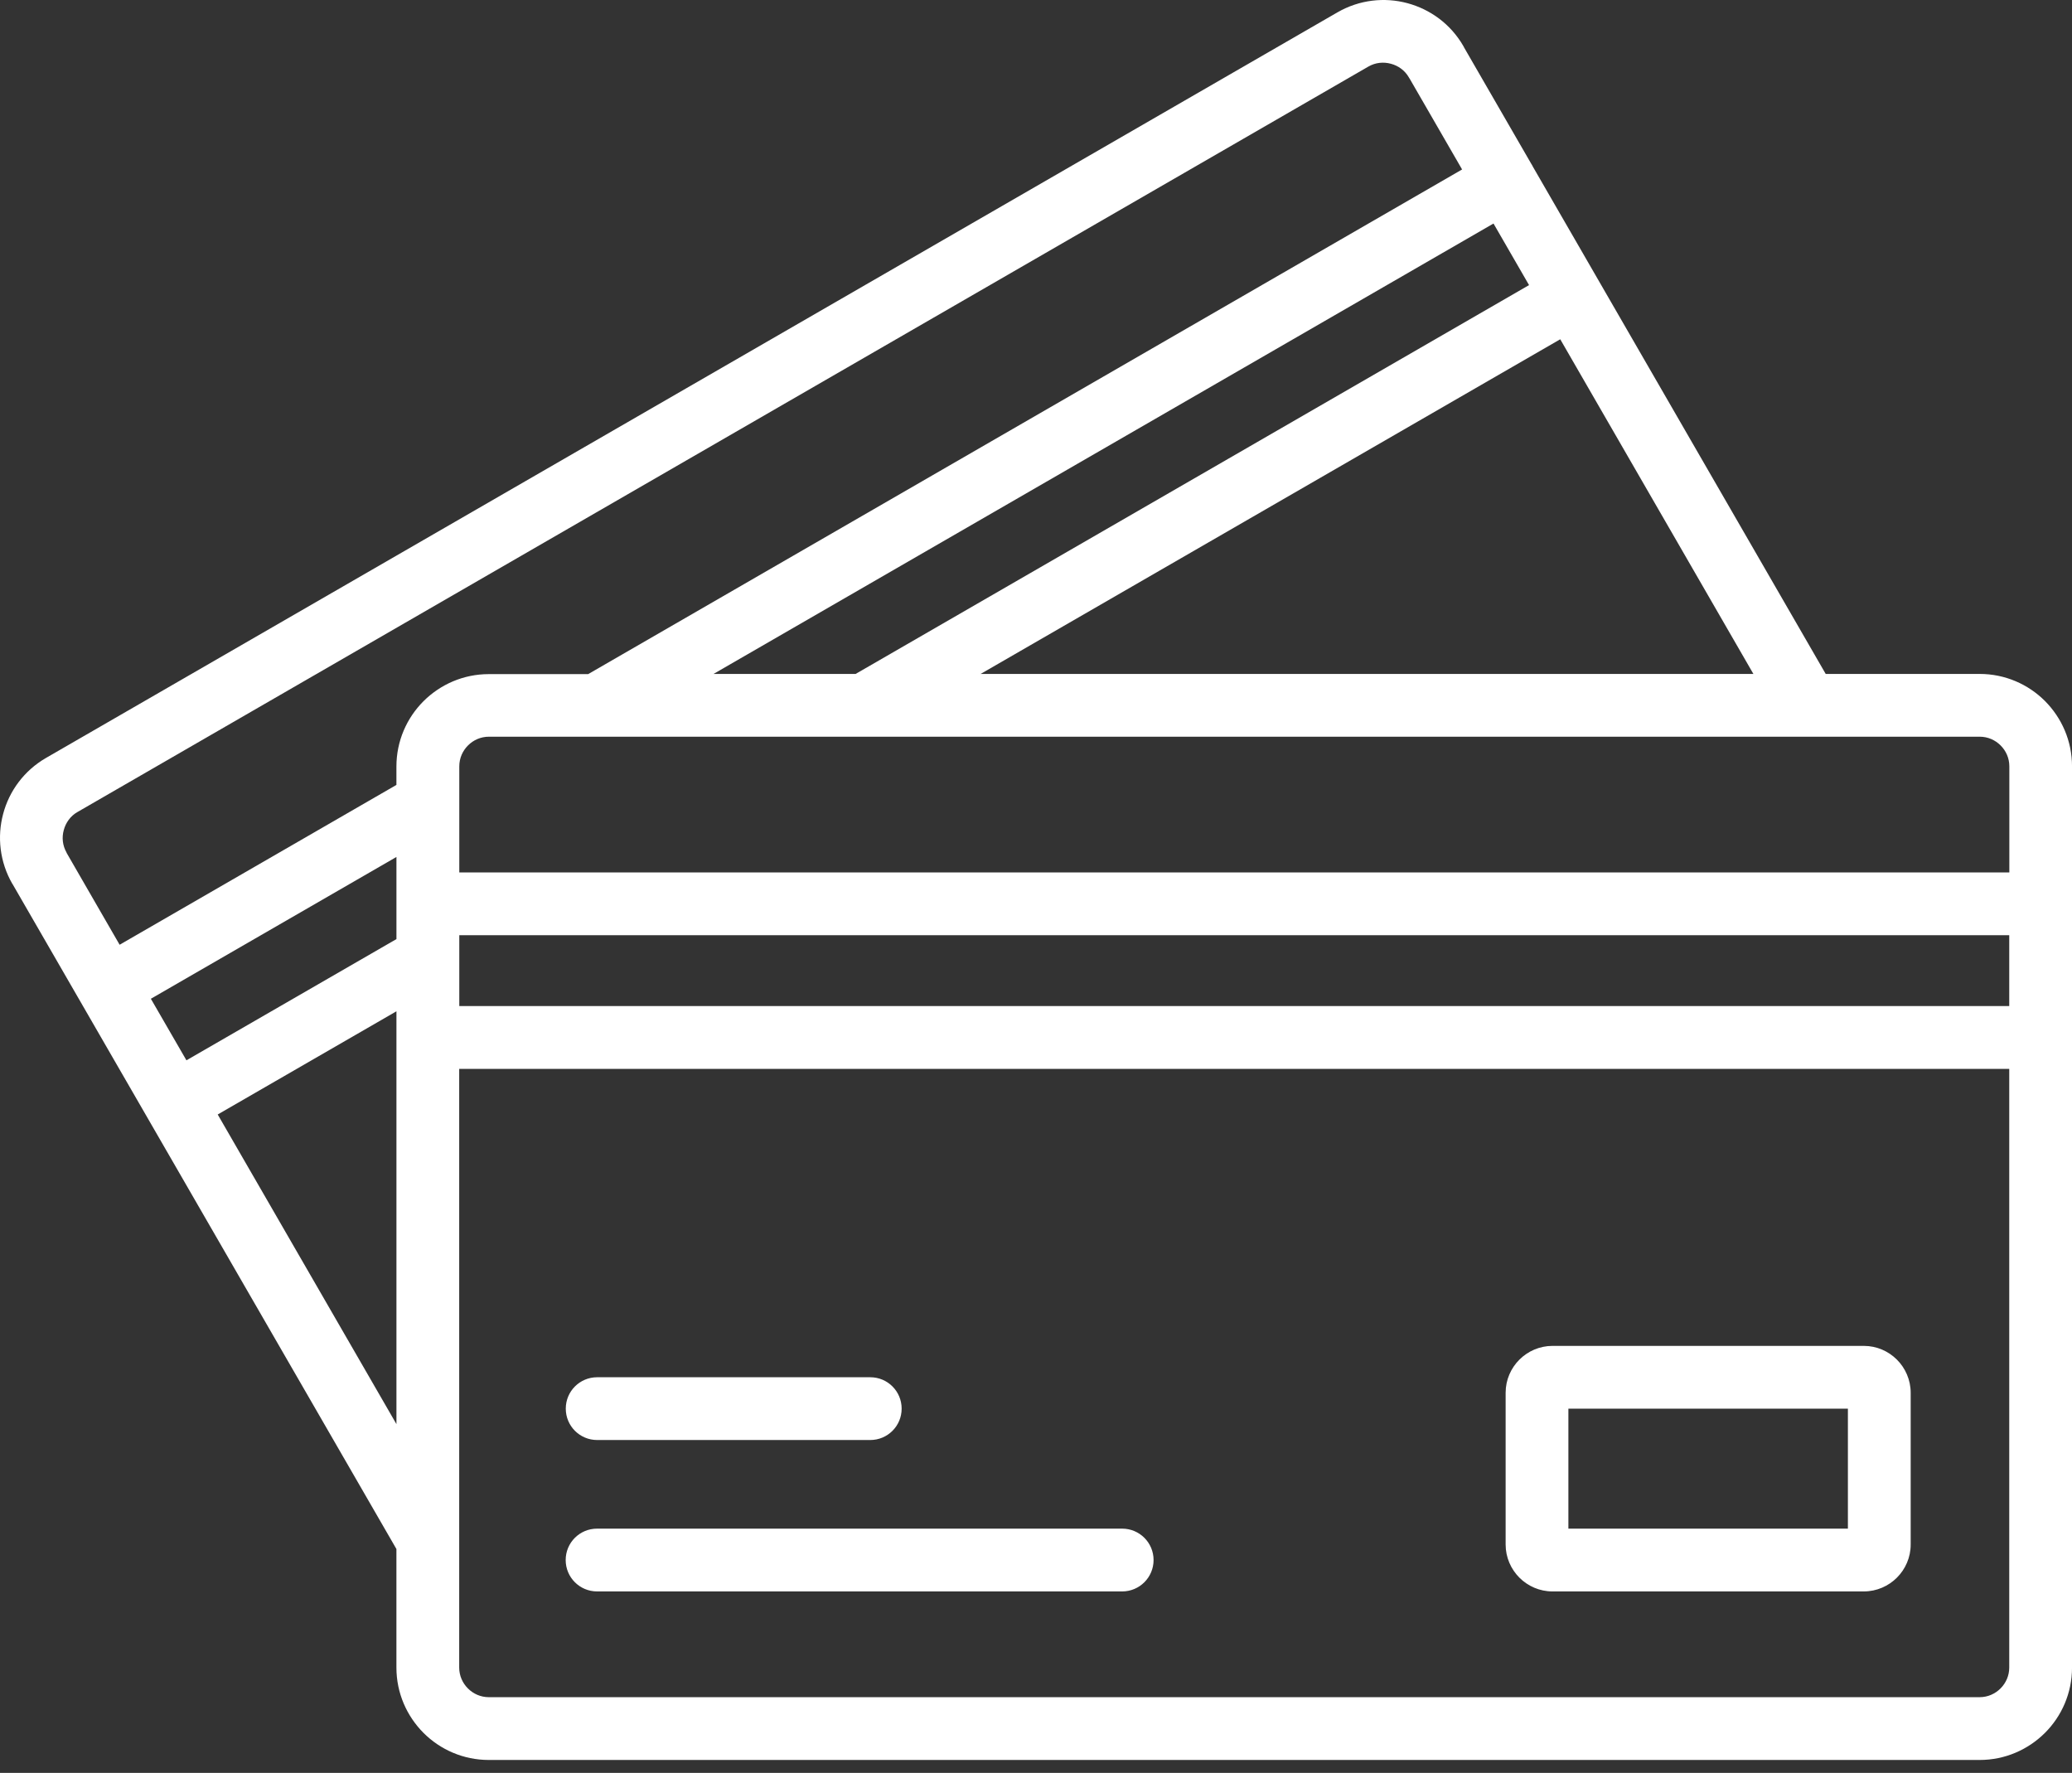 <svg width="90" height="77" viewBox="0 0 90 77" fill="none" xmlns="http://www.w3.org/2000/svg">
<rect x="0" y="0" width="90" height="77" fill="#333333" stroke="none"/>
<path fill-rule="evenodd" clip-rule="evenodd" d="M25.934 69.118C25.18 69.118 24.571 68.508 24.571 67.754C24.571 67 25.18 66.391 25.934 66.391H48.743C49.497 66.391 50.107 67 50.107 67.754C50.107 68.508 49.497 69.118 48.743 69.118H25.934ZM67.434 58.454H80.957C81.52 58.454 82.028 58.684 82.395 59.051C82.762 59.418 82.993 59.93 82.993 60.489V67.082C82.993 67.645 82.762 68.153 82.395 68.52C82.028 68.887 81.516 69.118 80.957 69.118H67.434C66.872 69.118 66.364 68.887 65.997 68.52C65.63 68.153 65.399 67.641 65.399 67.082V60.489C65.399 59.926 65.63 59.418 65.997 59.051C66.364 58.684 66.876 58.454 67.434 58.454ZM80.266 61.18H68.125V66.391H80.266V61.18ZM17.219 67.282V72.426C17.219 73.532 17.669 74.532 18.395 75.262C19.122 75.989 20.126 76.438 21.231 76.438H85.989C87.095 76.438 88.095 75.989 88.825 75.262C89.552 74.536 90.001 73.532 90.001 72.426V33.281C90.001 32.176 89.552 31.176 88.825 30.445C88.099 29.719 87.094 29.27 85.989 29.27H79.302L66.587 7.247C66.575 7.223 66.559 7.196 66.548 7.172C66.532 7.149 66.52 7.125 66.505 7.102L63.602 2.075C63.591 2.047 63.575 2.024 63.563 2.001C63.012 1.044 62.122 0.403 61.13 0.137C60.141 -0.128 59.051 -0.015 58.094 0.536L2.004 32.915C1.043 33.469 0.399 34.36 0.137 35.348C-0.128 36.337 -0.015 37.43 0.536 38.387H0.54L17.22 67.278L17.219 67.282ZM2.891 37.032L2.888 37.028H2.891C2.716 36.723 2.68 36.372 2.77 36.051C2.856 35.731 3.059 35.442 3.36 35.27L59.438 2.891C59.743 2.715 60.094 2.68 60.419 2.77C60.739 2.856 61.024 3.059 61.2 3.368C61.215 3.391 61.227 3.415 61.243 3.438L63.508 7.36L25.547 29.278H21.231C20.126 29.278 19.126 29.727 18.395 30.454C17.669 31.18 17.219 32.184 17.219 33.289V34.09L5.196 41.032L2.892 37.039L2.891 37.032ZM6.556 43.376L17.22 37.219V40.786L8.098 46.051L6.552 43.376H6.556ZM9.458 48.403L17.22 43.922V61.852L9.458 48.407V48.403ZM76.165 29.27H42.595L67.771 14.735L76.161 29.27H76.165ZM66.415 12.383L37.165 29.27H30.993L64.872 9.708L66.415 12.38L66.415 12.383ZM19.95 43.695V40.617H87.274V43.695H19.946H19.95ZM87.274 46.422H19.946V72.425C19.946 72.777 20.09 73.097 20.325 73.332C20.559 73.566 20.879 73.711 21.231 73.711H85.989C86.341 73.711 86.661 73.566 86.895 73.332C87.13 73.097 87.274 72.777 87.274 72.425L87.274 46.422ZM19.95 37.89V33.281C19.95 32.929 20.094 32.609 20.329 32.375C20.563 32.14 20.883 31.996 21.235 31.996H85.993C86.344 31.996 86.665 32.14 86.899 32.375C87.134 32.609 87.278 32.929 87.278 33.281V37.89H19.946H19.95ZM25.938 62.542C25.184 62.542 24.575 61.933 24.575 61.179C24.575 60.425 25.184 59.816 25.938 59.816H37.801C38.555 59.816 39.164 60.425 39.164 61.179C39.164 61.933 38.555 62.542 37.801 62.542H25.938Z" fill="white"/>
</svg>
